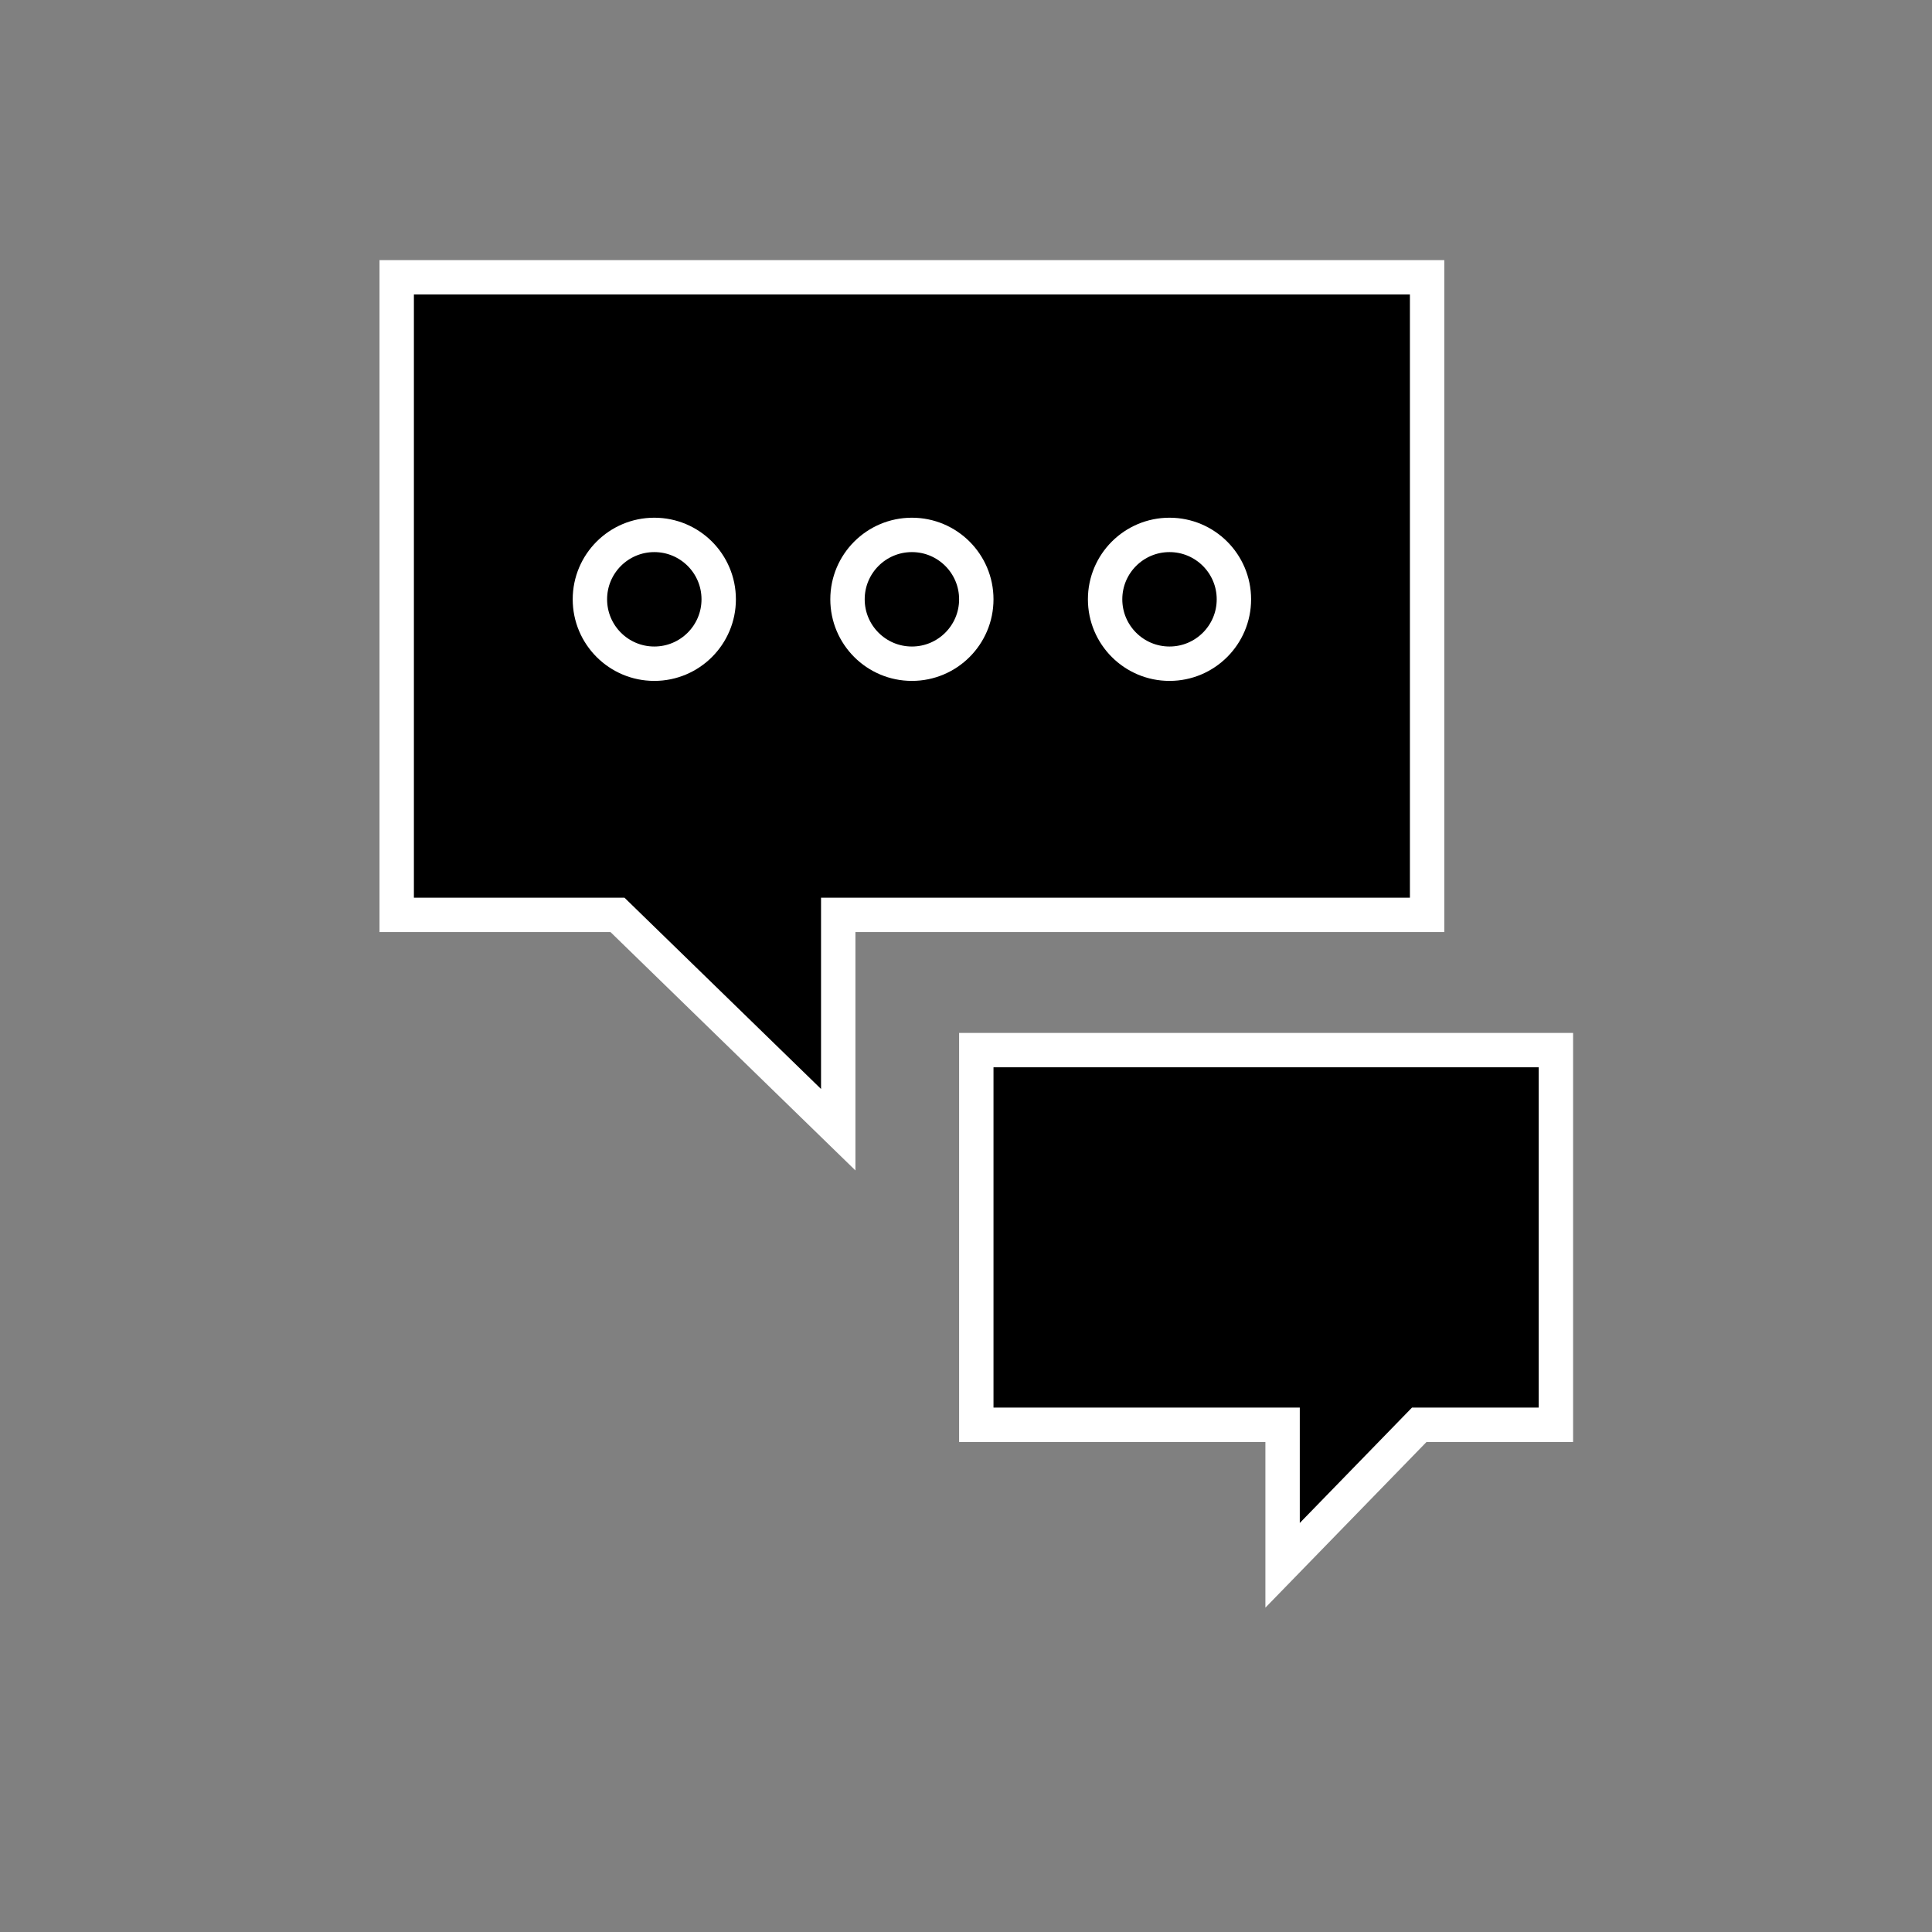 <svg xmlns="http://www.w3.org/2000/svg" viewBox="0 0 150 150"><rect x="0" y="0" width="150" height="150" fill="#808080" stroke="none"/><defs><style>.cls-1{stroke:#fff;stroke-miterlimit:10;stroke-width:2.67px;}</style></defs><title>portland_icon</title><g id="Layer_1" data-name="Layer 1"><polygon class="cls-1" points="30.8 21.53 30.8 71.03 47.94 71.03 65.08 87.71 65.08 71.03 110.8 71.03 110.8 21.53 30.8 21.53"/><polygon class="cls-1" points="120.8 81.53 120.8 110.62 110.19 110.62 99.58 121.53 99.58 110.62 75.8 110.62 75.8 81.53 120.8 81.53"/><circle class="cls-1" cx="50.8" cy="46.53" r="5"/><circle class="cls-1" cx="70.8" cy="46.53" r="5"/><circle class="cls-1" cx="90.8" cy="46.53" r="5"/></g></svg>